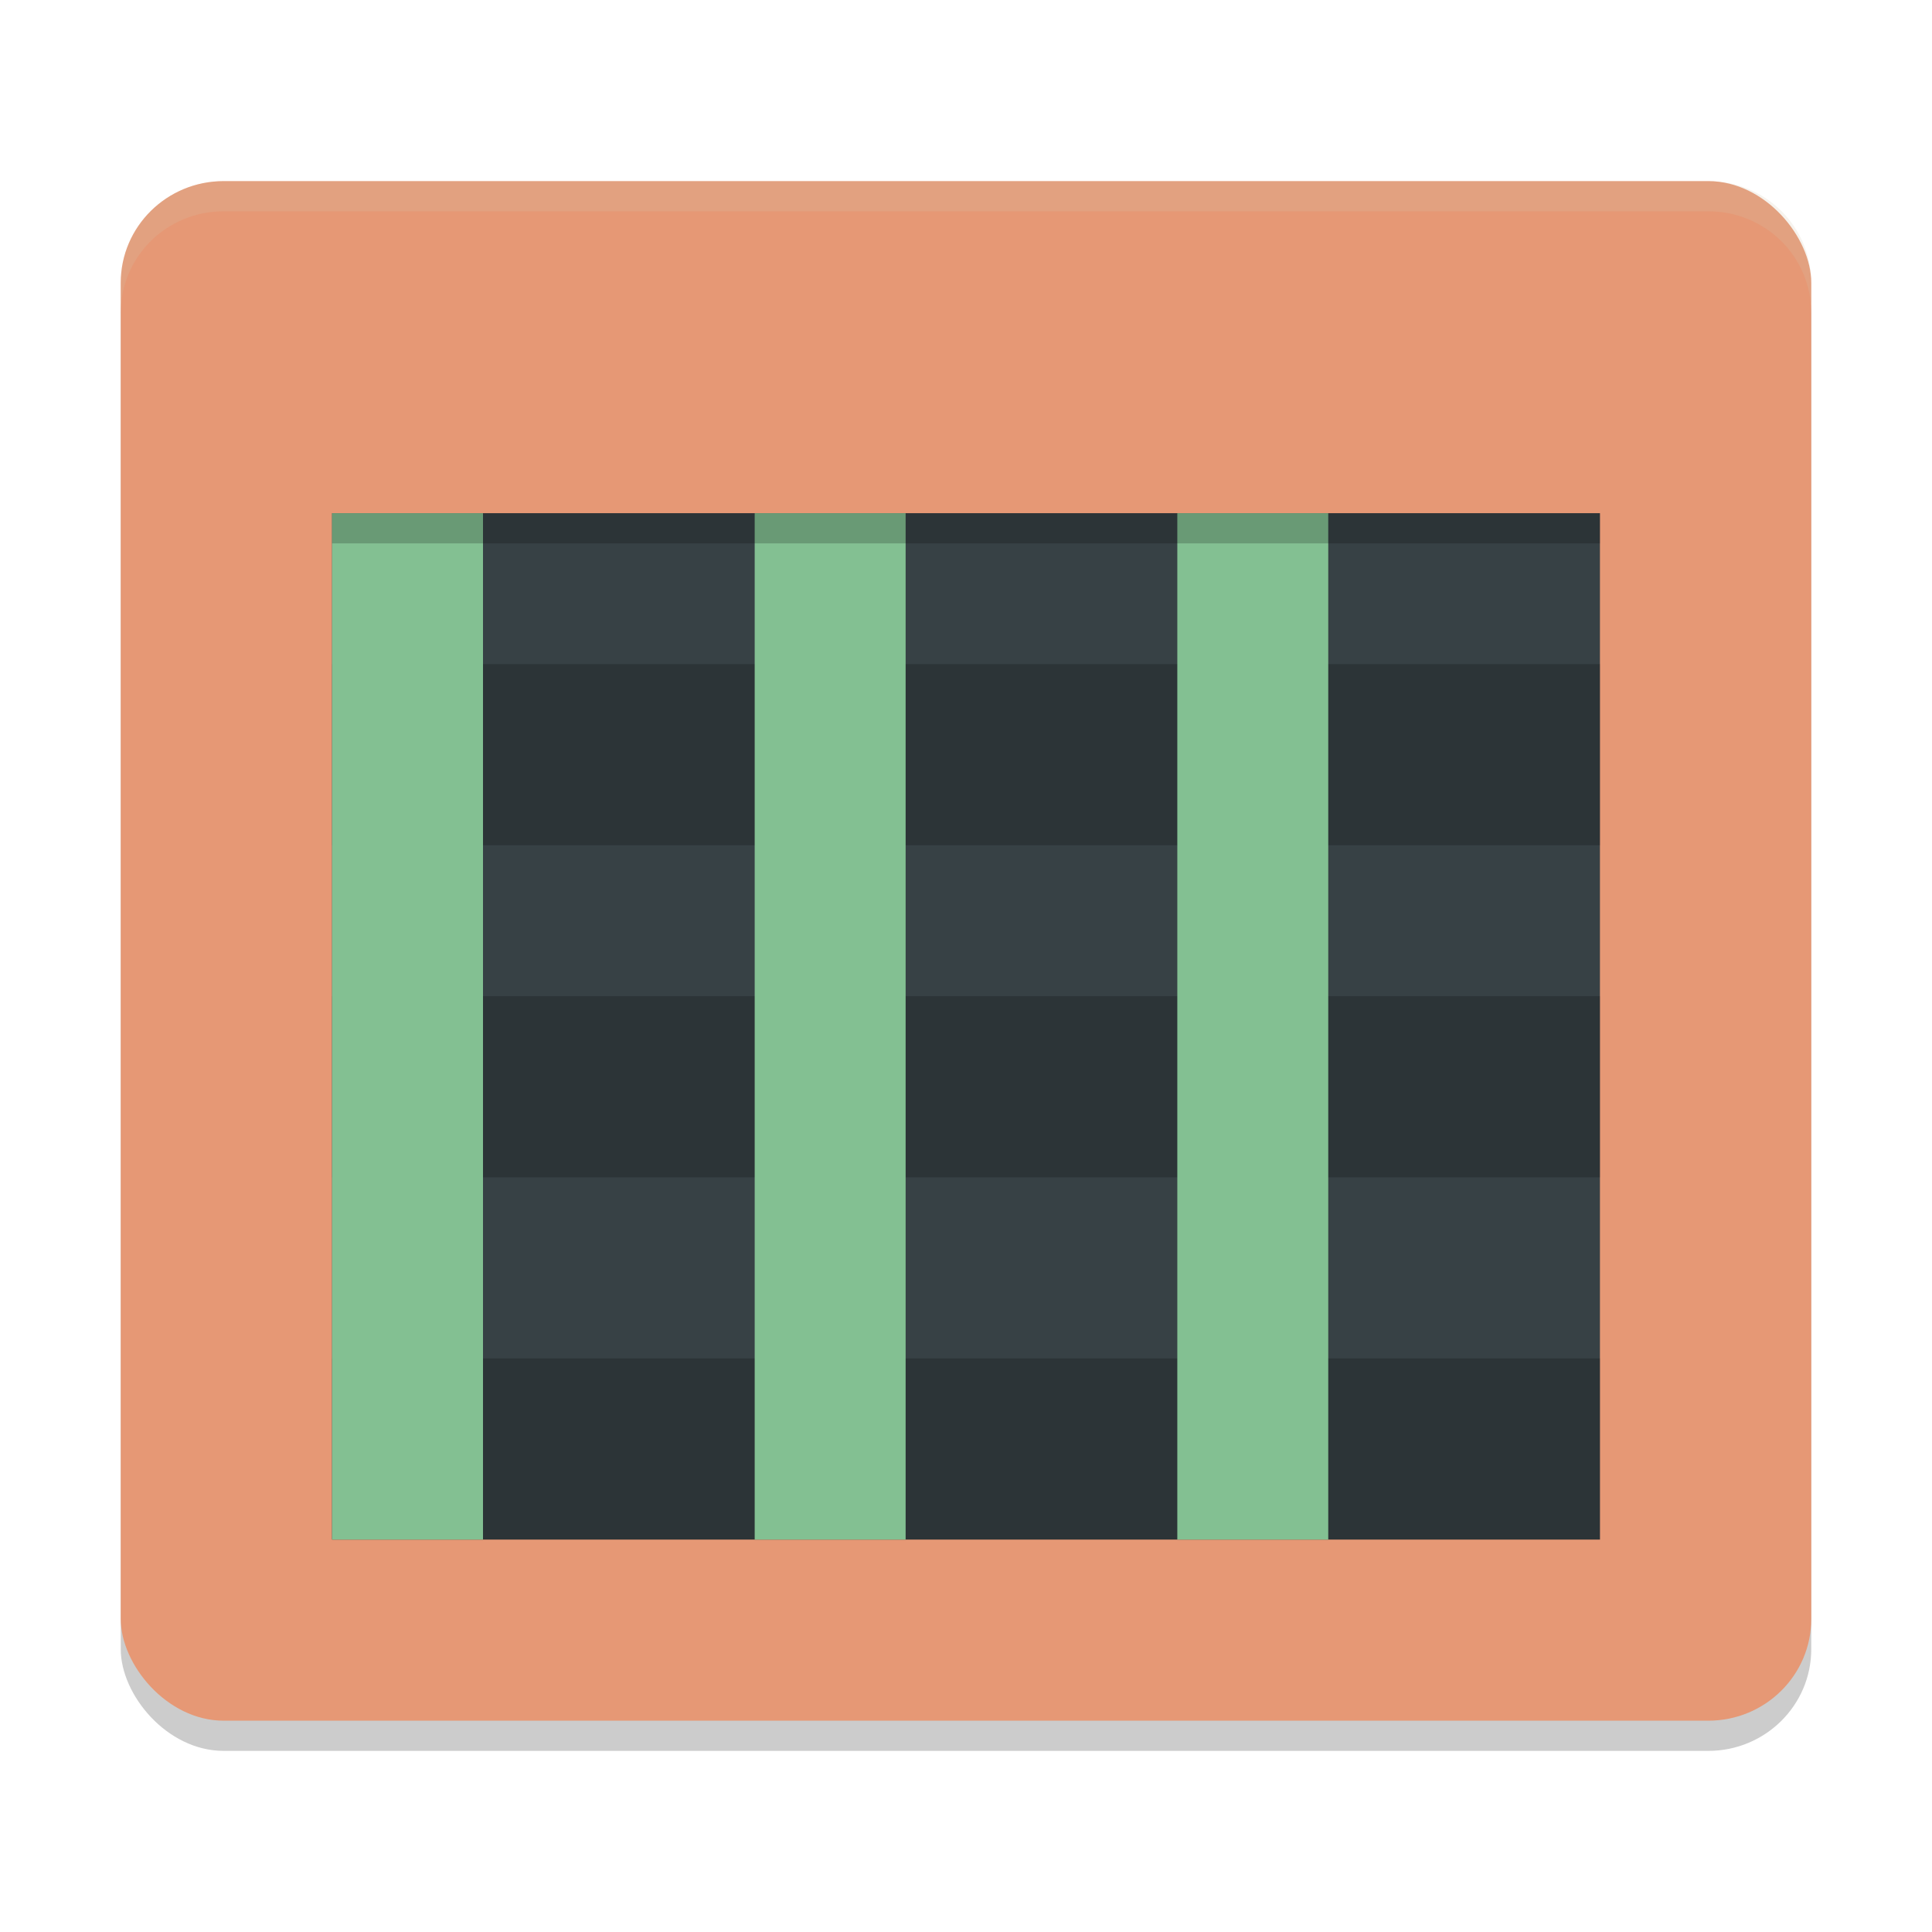 <svg xmlns="http://www.w3.org/2000/svg" width="64" height="64" version="1.1">
 <rect style="opacity:0.2;stroke:#495156;stroke-width:0;stroke-linecap:round;stroke-linejoin:round" width="56" height="51" x="4" y="7" rx="3.409" ry="3.369"/>
 <rect style="fill:#e69875;stroke:#495156;stroke-width:0;stroke-linecap:round;stroke-linejoin:round" width="56" height="51" x="4" y="6" rx="3.409" ry="3.369"/>
 <rect style="fill:#374145" width="42" height="34" x="11" y="17"/>
 <path style="opacity:0.2" d="M 11 22 L 11 28 L 53 28 L 53 22 L 11 22 z M 11 33 L 11 39 L 53 39 L 53 33 L 11 33 z M 11 45 L 11 51 L 53 51 L 53 45 L 11 45 z"/>
 <path style="fill:#83c092" d="m 11,17 v 34 h 5 V 17 Z"/>
 <path style="fill:#83c092" d="m 25,17 v 34 h 5 V 17 Z"/>
 <path style="fill:#83c092" d="m 39,17 v 34 h 5 V 17 Z"/>
 <rect style="fill:#e69875" width="18" height="3" x="11" y="9"/>
 <rect style="fill:#e69875" width="10" height="3" x="11" y="12"/>
 <rect style="fill:#e69875" width="14" height="3" x="39" y="9"/>
 <rect style="opacity:0.2" width="42" height="1" x="11" y="17"/>
 <path style="fill:#d3c6aa;stroke:#495156;stroke-width:0;stroke-linecap:round;stroke-linejoin:round;opacity:0.2" d="M 7.408 6 C 5.52 6 4 7.503 4 9.369 L 4 10.369 C 4 8.503 5.52 7 7.408 7 L 56.592 7 C 58.48 7 60 8.503 60 10.369 L 60 9.369 C 60 7.503 58.48 6 56.592 6 L 7.408 6 z"/>
</svg>

